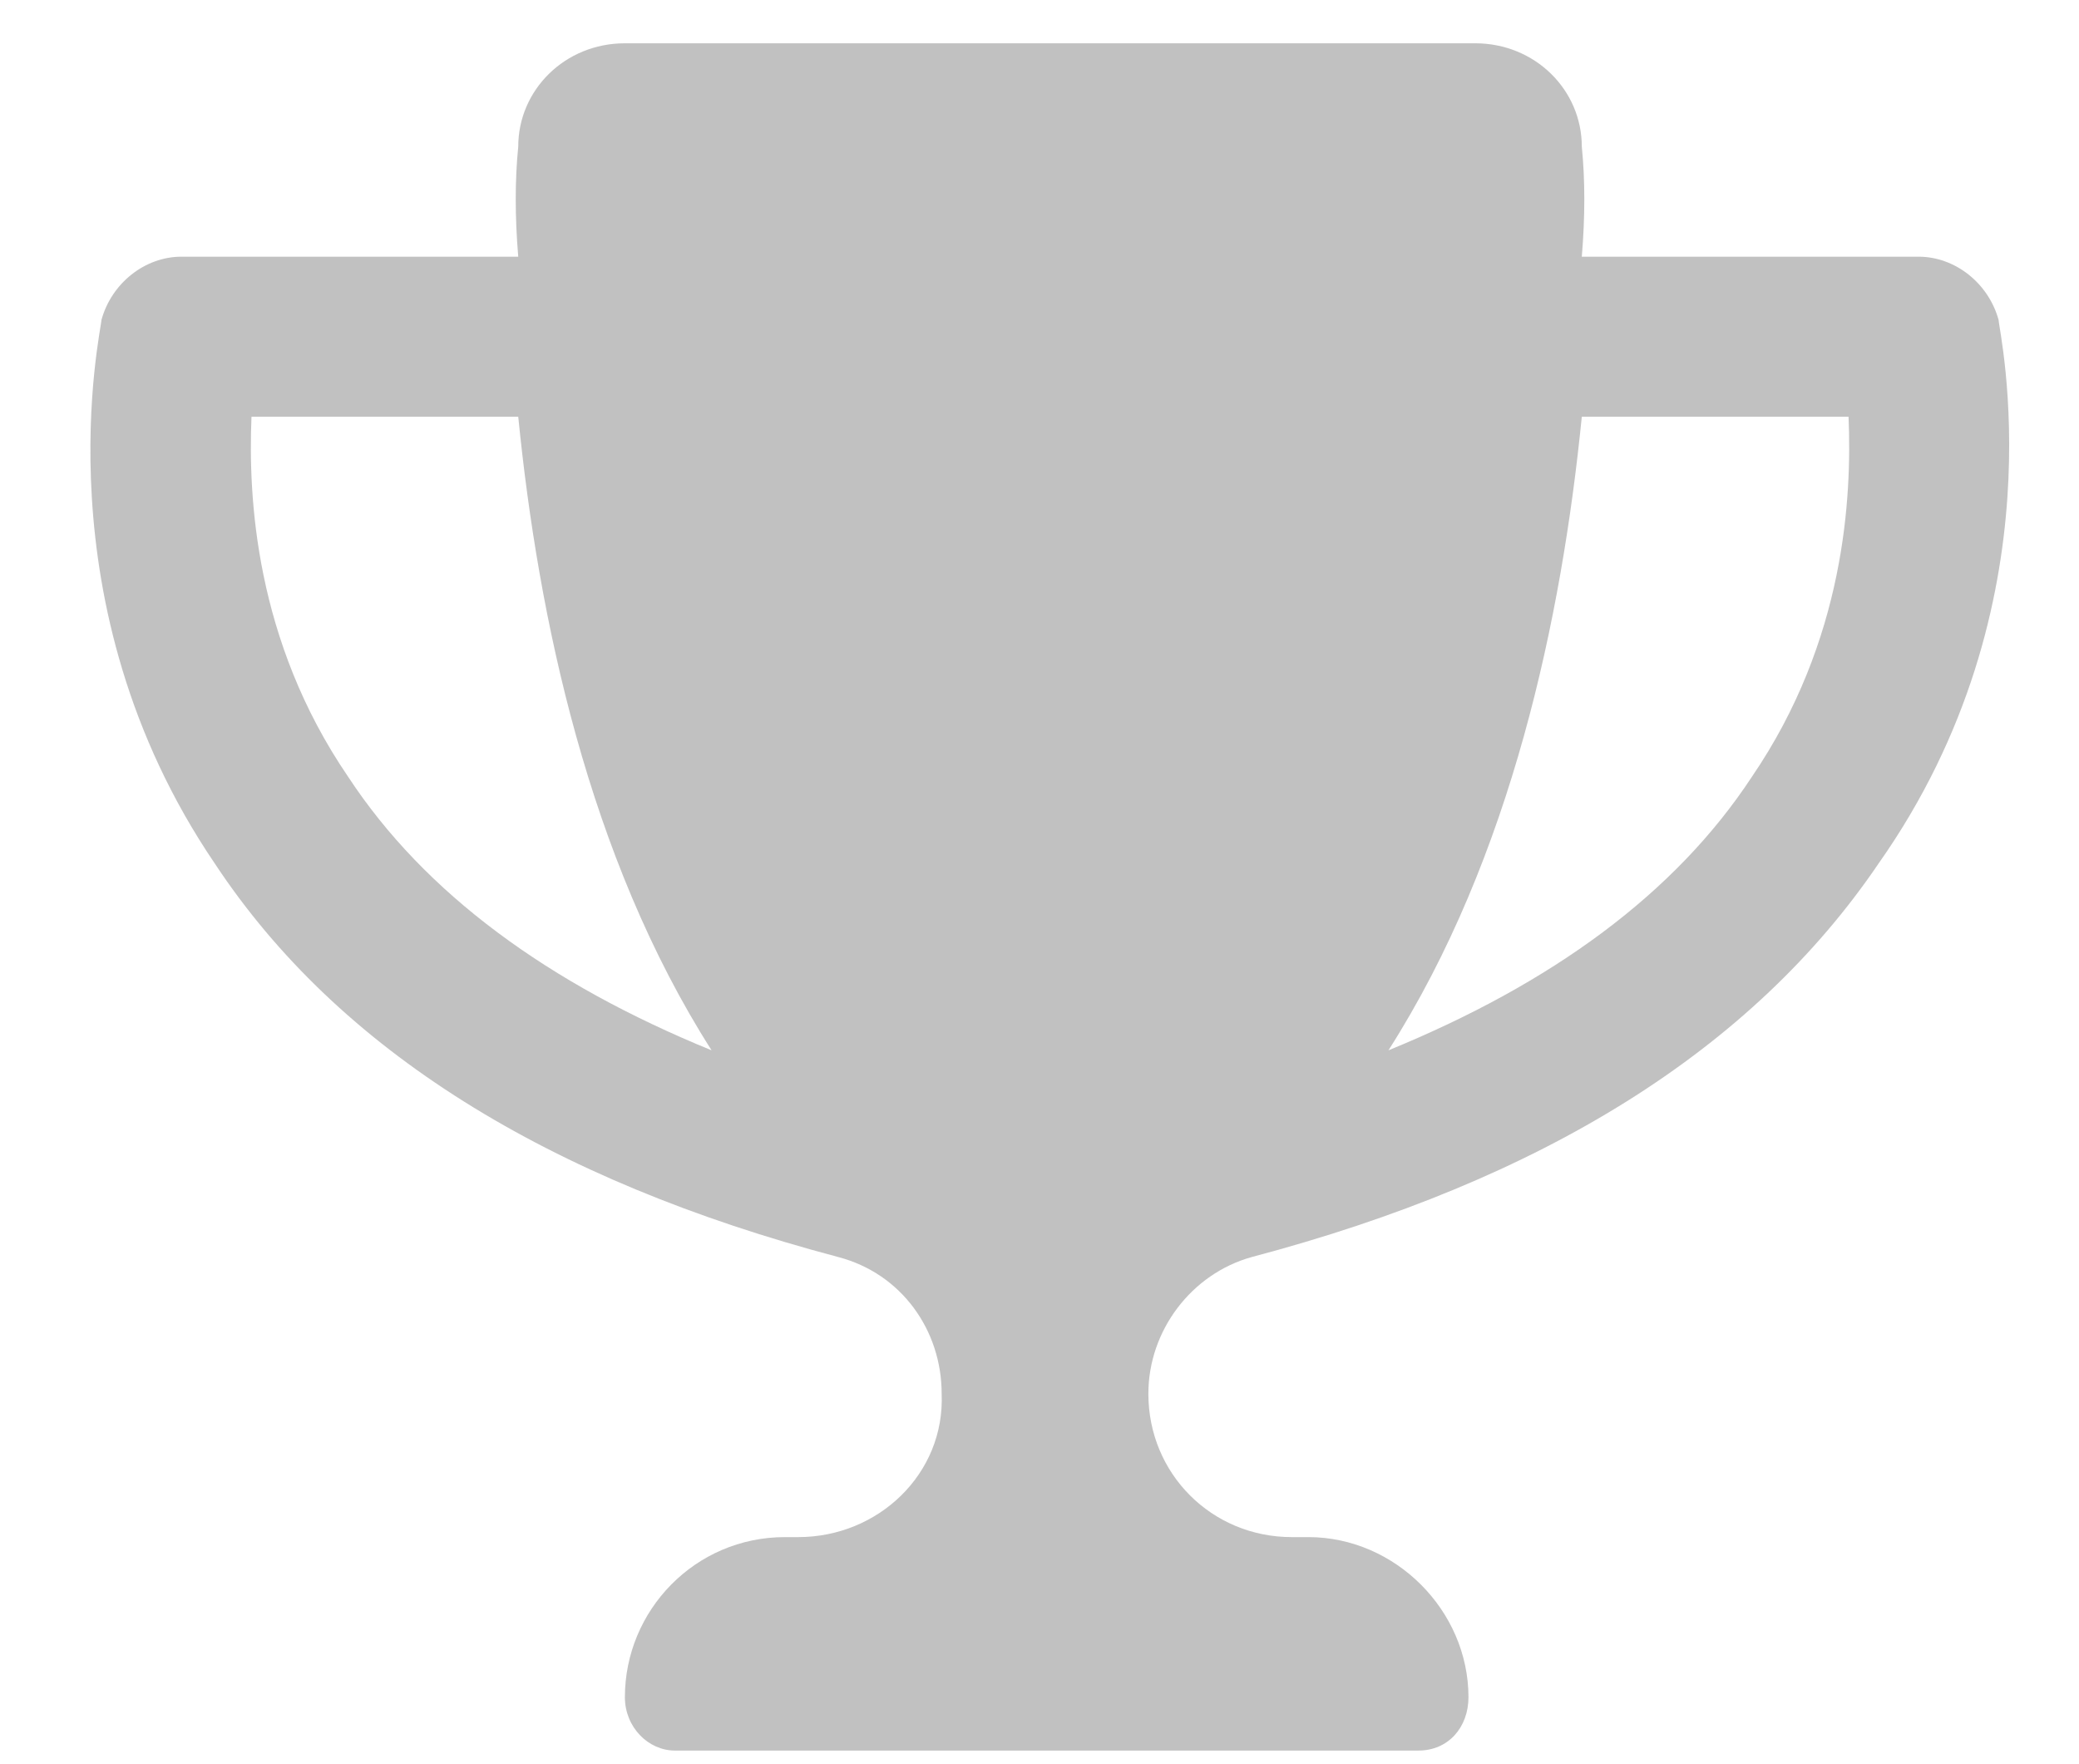 <svg width="33" height="28" viewBox="0 0 33 28" fill="none" xmlns="http://www.w3.org/2000/svg">
<path d="M31.724 5.079C31.724 5.238 32.729 9.578 29.818 13.706C27.807 16.67 24.473 18.734 19.869 19.951C18.916 20.215 18.228 21.115 18.228 22.121C18.228 23.391 19.234 24.396 20.504 24.396H20.768C22.145 24.396 23.309 25.561 23.309 26.937C23.309 27.413 22.991 27.784 22.515 27.784H10.713C10.29 27.784 9.919 27.413 9.919 26.937C9.919 25.561 11.031 24.396 12.46 24.396H12.671C13.941 24.396 15 23.391 14.947 22.121C14.947 21.115 14.312 20.215 13.306 19.951C8.702 18.734 5.368 16.67 3.41 13.706C0.605 9.578 1.61 5.238 1.61 5.079C1.769 4.497 2.298 4.074 2.88 4.074H8.226C8.173 3.439 8.173 2.857 8.226 2.327C8.226 1.428 8.967 0.687 9.919 0.687H23.415C24.367 0.687 25.108 1.428 25.108 2.327C25.161 2.857 25.161 3.439 25.108 4.074H30.453C31.036 4.074 31.565 4.497 31.724 5.079ZM5.527 12.33C6.744 14.182 8.702 15.611 11.295 16.67C9.337 13.6 8.543 9.79 8.226 6.614H3.992C3.939 7.884 4.045 10.16 5.527 12.33ZM27.807 12.33C29.289 10.16 29.395 7.884 29.342 6.614H25.108C24.791 9.79 23.997 13.6 22.039 16.67C24.632 15.611 26.59 14.182 27.807 12.33Z" fill="#080808" fill-opacity="0.25"/>
</svg>
